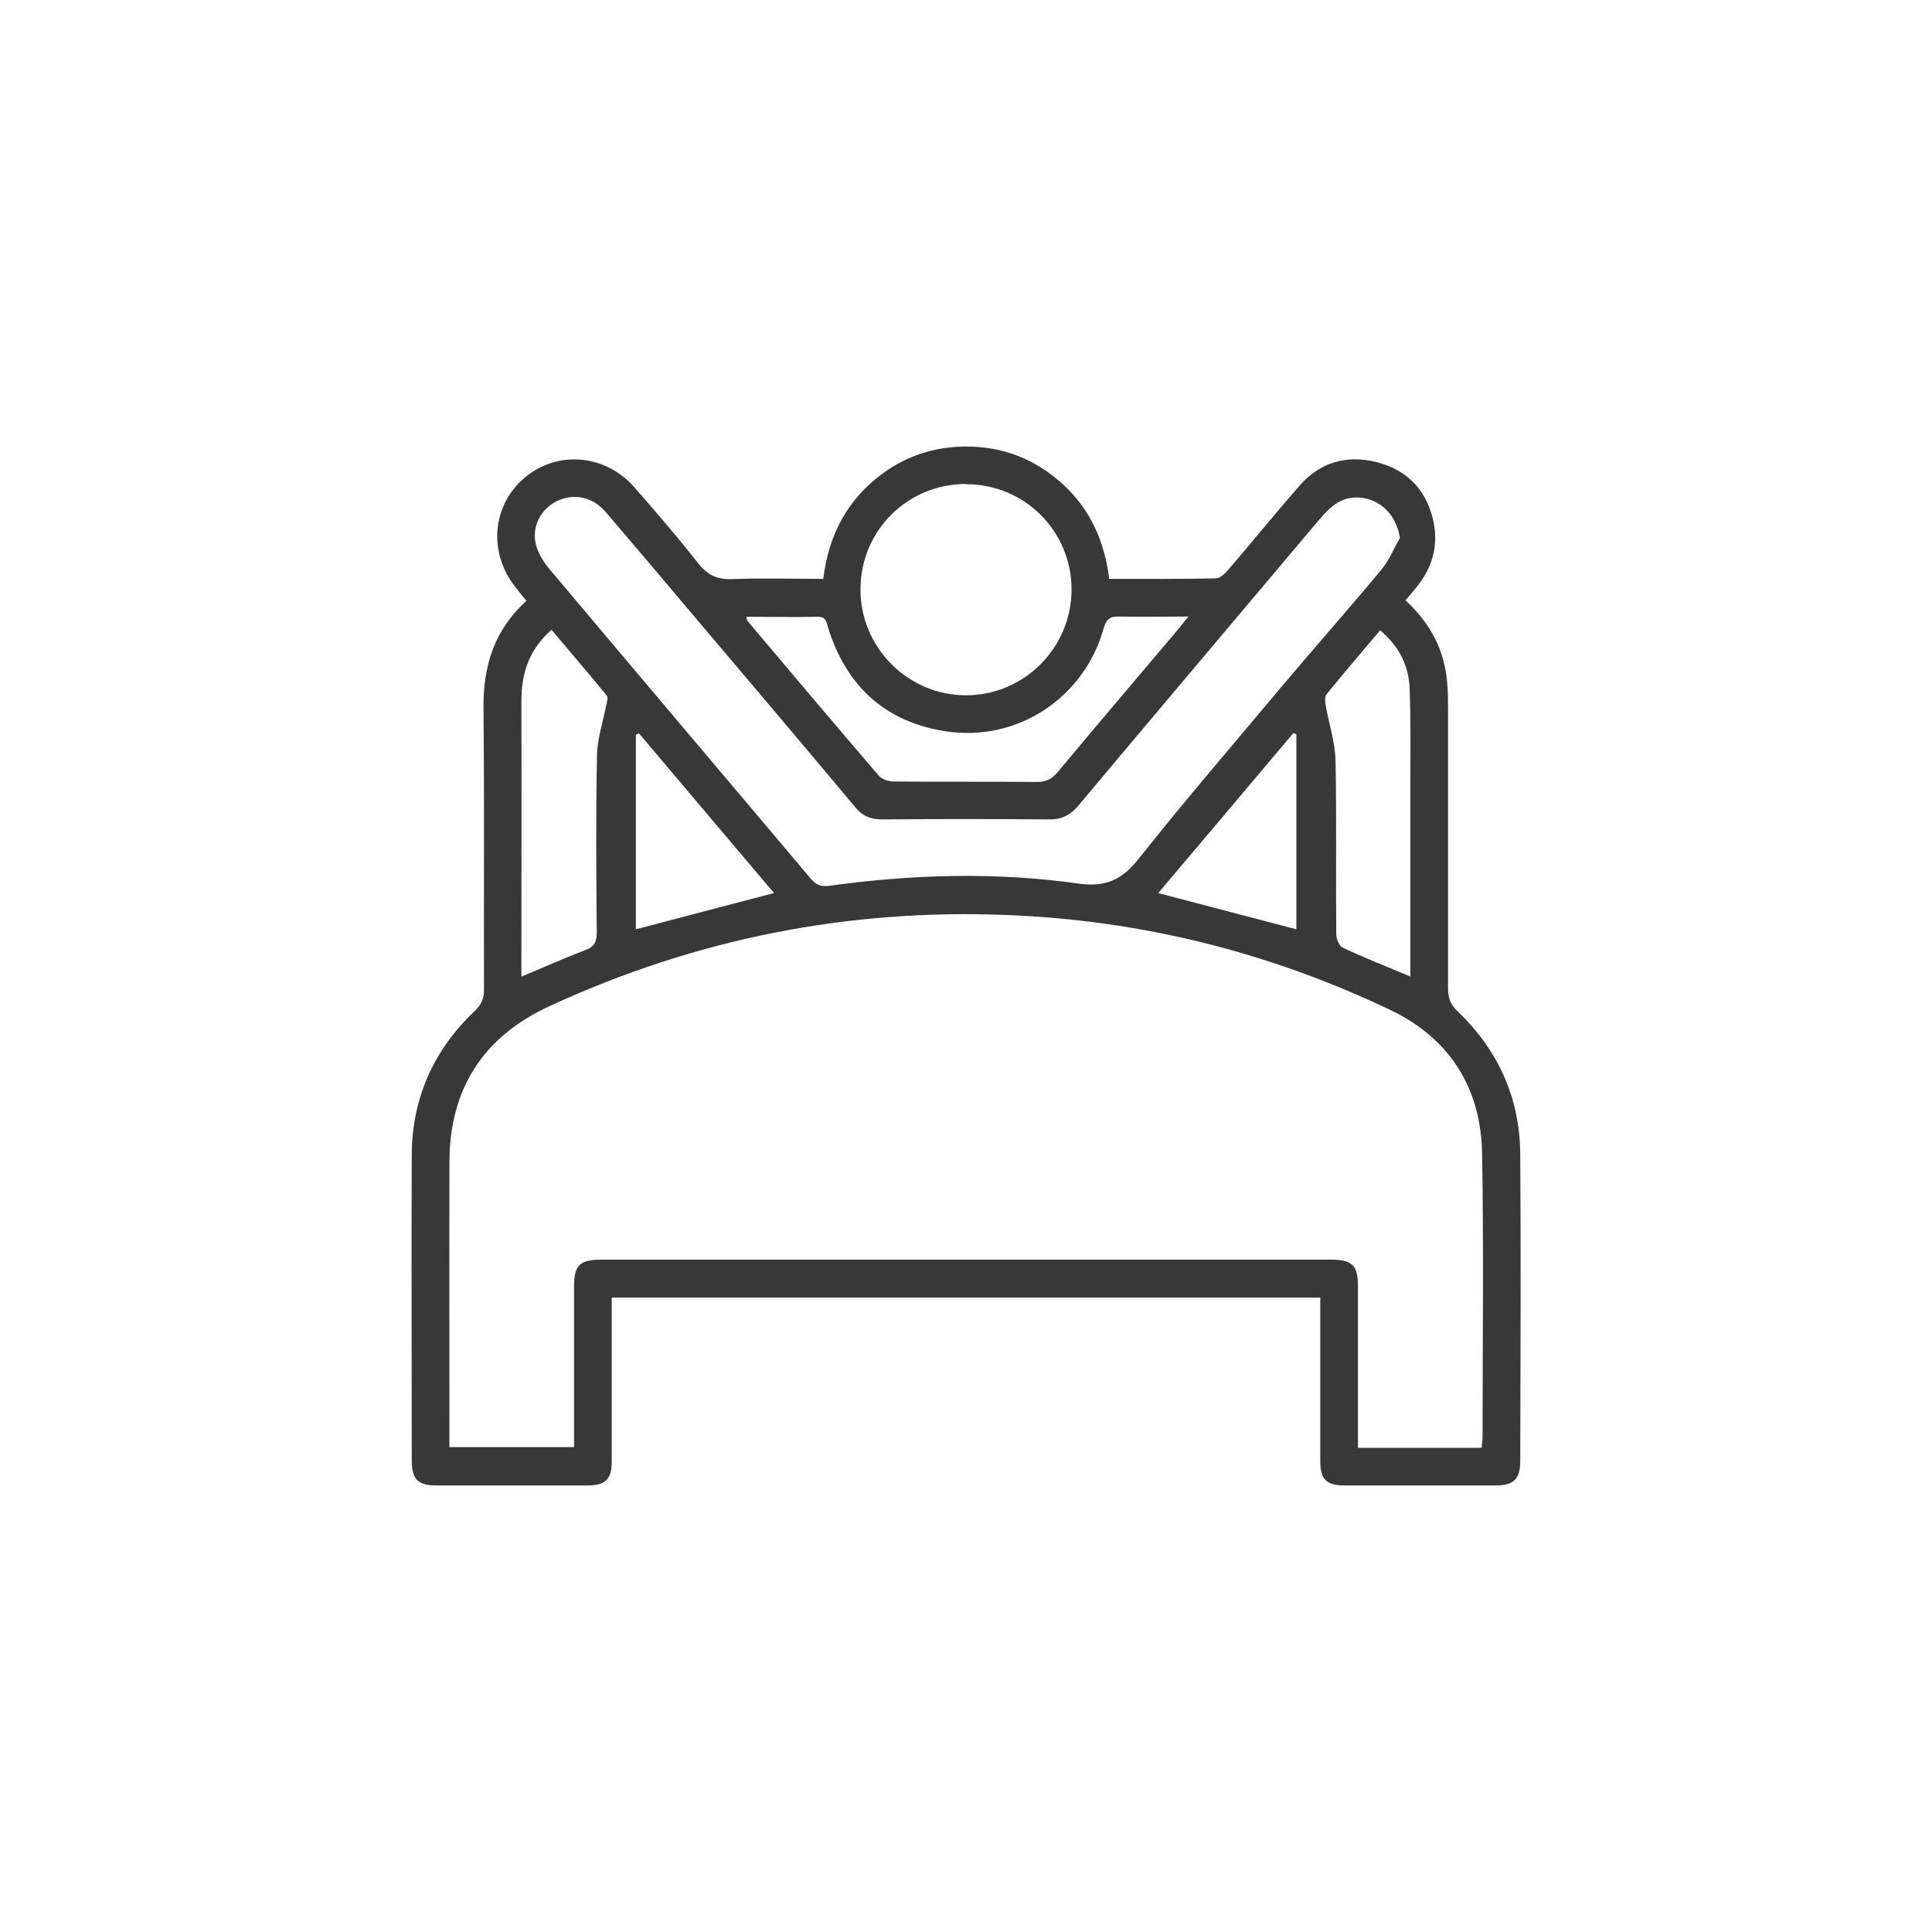 <?xml version="1.0" encoding="UTF-8"?>
<svg id="_레이어_1" data-name="레이어 1" xmlns="http://www.w3.org/2000/svg" viewBox="0 0 80 80">
  <defs>
    <style>
      .cls-1 {
        fill: #383838;
        stroke-width: 0px;
      }
    </style>
  </defs>
  <path class="cls-1" d="M54.67,53.73h-29.34c0,.47,0,.91,0,1.35,0,1.81,0,3.62,0,5.43,0,.75-.26,1-1.01,1-2.09,0-4.18,0-6.27,0-.74,0-1-.27-1-1.02,0-4.24-.02-8.47,0-12.71.02-2.33.92-4.32,2.61-5.92.27-.26.38-.5.38-.86-.01-3.88.02-7.76-.02-11.65-.02-1.73.42-3.24,1.78-4.47-.16-.19-.31-.38-.45-.56-1.15-1.44-.98-3.42.4-4.56,1.35-1.12,3.32-.95,4.52.42.9,1.03,1.79,2.06,2.63,3.13.38.49.78.69,1.41.67,1.25-.05,2.49-.01,3.78-.01.22-1.82,1-3.3,2.47-4.37,1.01-.74,2.15-1.1,3.4-1.11,1.57-.01,2.92.52,4.07,1.58,1.13,1.04,1.71,2.37,1.9,3.9,1.5,0,2.95.01,4.41-.02.18,0,.38-.2.52-.36,1-1.16,1.96-2.35,2.97-3.5.84-.95,1.93-1.26,3.15-.96,1.22.3,2.03,1.09,2.34,2.31.26,1.02.05,1.96-.6,2.79-.16.2-.33.4-.52.63.91.84,1.5,1.83,1.68,3.04.07.44.08.89.08,1.34,0,3.9,0,7.8,0,11.7,0,.38.1.65.38.92,1.69,1.61,2.59,3.59,2.61,5.92.03,4.24.01,8.47,0,12.71,0,.75-.26,1.01-1,1.02-2.09,0-4.18,0-6.27,0-.75,0-1.01-.25-1.01-1,0-2.03,0-4.07,0-6.1,0-.2,0-.41,0-.68ZM61.35,59.95c.01-.15.04-.29.04-.44,0-3.92.05-7.84-.02-11.76-.05-2.71-1.35-4.76-3.8-5.93-5.01-2.39-10.3-3.71-15.85-3.93-6.62-.27-12.94.99-18.96,3.77-2.76,1.27-4.14,3.43-4.15,6.45-.01,3.73,0,7.46,0,11.2,0,.2,0,.4,0,.61h5.16c0-.24,0-.45,0-.65,0-2,0-3.99,0-5.99,0-.89.23-1.12,1.13-1.12,10.08,0,20.15,0,30.23,0,.86,0,1.1.24,1.1,1.09,0,2.03,0,4.07,0,6.1,0,.19,0,.39,0,.6h5.12ZM57.97,22.29c-.14-.97-.83-1.65-1.73-1.69-.72-.03-1.16.39-1.59.89-3.33,3.95-6.67,7.9-9.99,11.86-.34.41-.71.59-1.25.58-2.3-.02-4.59-.02-6.89,0-.47,0-.81-.14-1.11-.51-2.31-2.76-4.64-5.51-6.97-8.26-1.12-1.33-2.24-2.65-3.37-3.97-.54-.63-1.34-.78-2.03-.43-.65.33-1.03,1.04-.85,1.78.09.36.31.72.55,1.01,3.6,4.28,7.22,8.55,10.83,12.83.22.26.41.34.76.3,3.42-.47,6.85-.58,10.27-.1,1.18.17,1.84-.13,2.56-1.03,1.93-2.44,3.97-4.8,5.97-7.19,1.35-1.6,2.73-3.16,4.07-4.77.32-.38.51-.87.76-1.3ZM40,20.04c-2.43,0-4.37,1.94-4.37,4.37,0,2.41,1.97,4.38,4.37,4.38,2.41,0,4.37-1.97,4.37-4.38,0-2.42-1.95-4.37-4.38-4.36ZM30.9,25.53c.03.12.03.17.06.19,1.8,2.14,3.61,4.28,5.43,6.4.13.15.41.24.62.24,1.98.02,3.95,0,5.93.02.37,0,.61-.12.85-.4,1.55-1.86,3.12-3.71,4.69-5.56.22-.26.44-.53.73-.89-1.05,0-1.96.02-2.87,0-.39-.01-.53.11-.64.49-.81,2.89-3.59,4.72-6.55,4.26-2.51-.39-4.11-1.88-4.86-4.29-.07-.23-.08-.46-.44-.45-.97.02-1.94,0-2.95,0ZM21.59,40.44c.92-.38,1.77-.77,2.63-1.09.39-.14.49-.35.49-.74-.02-2.44-.04-4.89.01-7.33.01-.69.25-1.38.38-2.07.03-.13.09-.33.03-.4-.75-.92-1.52-1.81-2.29-2.73-.96.83-1.26,1.85-1.25,3,.01,3.58,0,7.16,0,10.74,0,.18,0,.37,0,.61ZM58.4,40.44c0-.27,0-.47,0-.68,0-2.44,0-4.88,0-7.33,0-1.3.02-2.61-.03-3.91-.03-.97-.45-1.77-1.22-2.42-.77.91-1.51,1.77-2.22,2.65-.08.09-.06.3-.04.44.13.76.39,1.52.41,2.28.05,2.4.01,4.81.03,7.21,0,.19.12.49.27.56.89.42,1.81.78,2.81,1.2ZM26.46,30.37s-.08.03-.13.05v8.06c1.89-.5,3.78-.99,5.72-1.5-1.88-2.22-3.74-4.42-5.59-6.61ZM53.68,30.4s-.09-.03-.13-.04c-1.86,2.21-3.73,4.42-5.59,6.62,1.96.52,3.86,1.01,5.72,1.5v-8.08Z"/>
</svg>